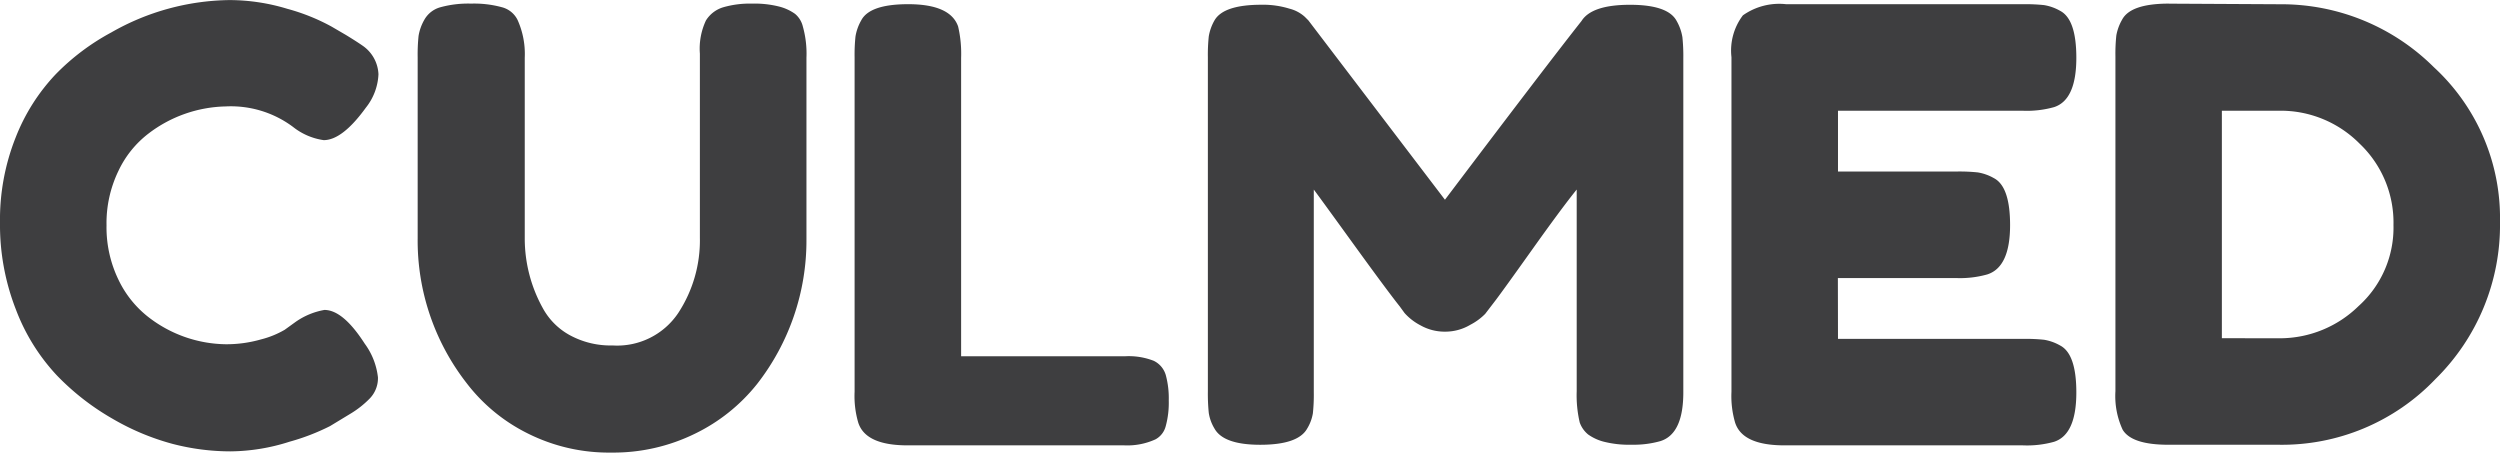 <svg xmlns="http://www.w3.org/2000/svg" width="108.004" height="19.552" viewBox="0 0 108.004 19.552">
  <path id="Trazado_41" data-name="Trazado 41" d="M12.948-4.992l.468-.338a3.1,3.1,0,0,1,1.248-.52q.806,0,1.742,1.456a3.023,3.023,0,0,1,.572,1.456,1.259,1.259,0,0,1-.351.91,4.1,4.1,0,0,1-.819.65l-.9.546a9.461,9.461,0,0,1-1.755.676A8.541,8.541,0,0,1,10.6.26,9.971,9.971,0,0,1,8.1-.065,10.566,10.566,0,0,1,5.5-1.157a10.745,10.745,0,0,1-2.4-1.872A8.62,8.62,0,0,1,1.339-5.863,10.057,10.057,0,0,1,.65-9.62,9.626,9.626,0,0,1,1.326-13.3a8.422,8.422,0,0,1,1.729-2.73,9.889,9.889,0,0,1,2.4-1.807,10.522,10.522,0,0,1,5.122-1.4,8.639,8.639,0,0,1,2.483.377,8.713,8.713,0,0,1,1.911.767l.624.364q.468.286.728.468A1.574,1.574,0,0,1,17-16.029a2.486,2.486,0,0,1-.546,1.443q-1.014,1.4-1.82,1.4a2.748,2.748,0,0,1-1.326-.572,4.49,4.49,0,0,0-2.912-.884,5.678,5.678,0,0,0-3.328,1.17,4.374,4.374,0,0,0-1.3,1.612A5.19,5.19,0,0,0,5.252-9.5a5.19,5.19,0,0,0,.52,2.353A4.494,4.494,0,0,0,7.1-5.512a5.568,5.568,0,0,0,3.3,1.144,5.42,5.42,0,0,0,1.521-.208A3.962,3.962,0,0,0,12.948-4.992Zm18.2-13.364a1.328,1.328,0,0,1,.754-.572,4.161,4.161,0,0,1,1.235-.156,4.334,4.334,0,0,1,1.183.13,2.054,2.054,0,0,1,.676.312,1.021,1.021,0,0,1,.338.546,4.347,4.347,0,0,1,.156,1.352v7.852a10.074,10.074,0,0,1-2.132,6.24A7.742,7.742,0,0,1,30.68-.507a8,8,0,0,1-3.627.819A7.813,7.813,0,0,1,23.439-.52,7.521,7.521,0,0,1,20.8-2.7a10.011,10.011,0,0,1-2.106-6.24V-16.77a7.859,7.859,0,0,1,.039-.923,2.083,2.083,0,0,1,.247-.689,1.14,1.14,0,0,1,.7-.546,4.545,4.545,0,0,1,1.326-.156,4.545,4.545,0,0,1,1.326.156,1.043,1.043,0,0,1,.676.546,3.577,3.577,0,0,1,.312,1.638v7.8a6.209,6.209,0,0,0,.78,3.016,2.922,2.922,0,0,0,1.17,1.17,3.683,3.683,0,0,0,1.846.442,3.175,3.175,0,0,0,2.834-1.4,5.722,5.722,0,0,0,.936-3.25v-7.956A2.859,2.859,0,0,1,31.148-18.356ZM42.172-3.848h7.072a2.958,2.958,0,0,1,1.248.195.986.986,0,0,1,.52.611,3.814,3.814,0,0,1,.13,1.105,3.814,3.814,0,0,1-.13,1.105.9.9,0,0,1-.442.572A2.929,2.929,0,0,1,49.218,0h-9.36q-1.82,0-2.132-.988a4.089,4.089,0,0,1-.156-1.326V-16.77a7.554,7.554,0,0,1,.039-.9,2.083,2.083,0,0,1,.247-.689q.364-.7,2.028-.7,1.82,0,2.158.962a5.171,5.171,0,0,1,.13,1.352ZM73.086-18.33a2.075,2.075,0,0,1,.247.7,7.91,7.91,0,0,1,.039.91v14.43q0,1.794-.988,2.106a4.214,4.214,0,0,1-1.248.156,4.395,4.395,0,0,1-1.2-.13,2.054,2.054,0,0,1-.676-.312,1.172,1.172,0,0,1-.364-.52,5.171,5.171,0,0,1-.13-1.352v-8.71q-.65.806-1.9,2.561t-1.586,2.2l-.468.611a2.5,2.5,0,0,1-.637.468,2.113,2.113,0,0,1-1.092.3,2.122,2.122,0,0,1-1.066-.273,2.4,2.4,0,0,1-.689-.533l-.208-.286q-.52-.65-2.054-2.769T57.408-11.05v8.762a7.553,7.553,0,0,1-.039.9,1.849,1.849,0,0,1-.247.663q-.39.7-2.028.7-1.586,0-1.976-.7a1.846,1.846,0,0,1-.247-.676,8.222,8.222,0,0,1-.039-.936V-16.77a7.554,7.554,0,0,1,.039-.9,2.083,2.083,0,0,1,.247-.689q.39-.676,2.028-.676a3.84,3.84,0,0,1,1.209.169,1.559,1.559,0,0,1,.663.351l.156.156,5.9,7.748q4.42-5.85,5.9-7.722.442-.7,2.093-.7T73.086-18.33ZM80.054-4.6h8.008a7.553,7.553,0,0,1,.9.039,2.083,2.083,0,0,1,.689.247q.7.364.7,2.028,0,1.82-.962,2.132A4.347,4.347,0,0,1,88.036,0H77.74q-1.82,0-2.132-.988a4.089,4.089,0,0,1-.156-1.326V-16.77a2.518,2.518,0,0,1,.494-1.807,2.717,2.717,0,0,1,1.872-.481H88.062a7.553,7.553,0,0,1,.9.039,2.083,2.083,0,0,1,.689.247q.7.364.7,2.028,0,1.82-.962,2.132a4.347,4.347,0,0,1-1.352.156H80.054v2.626H85.2a7.553,7.553,0,0,1,.9.039,2.083,2.083,0,0,1,.689.247q.7.364.7,2.028,0,1.82-.988,2.132a4.347,4.347,0,0,1-1.352.156h-5.1Zm14.3-14.482,4.81.026a9.334,9.334,0,0,1,6.63,2.717,8.855,8.855,0,0,1,2.86,6.682,9.338,9.338,0,0,1-2.795,6.8A9.16,9.16,0,0,1,99.086-.026H94.328q-1.586,0-1.976-.65A3.454,3.454,0,0,1,92.04-2.34V-16.8a7.505,7.505,0,0,1,.039-.91,2.1,2.1,0,0,1,.247-.676Q92.69-19.084,94.354-19.084Zm4.81,14.456a4.863,4.863,0,0,0,3.38-1.391,4.556,4.556,0,0,0,1.508-3.5,4.7,4.7,0,0,0-1.469-3.523,4.8,4.8,0,0,0-3.445-1.417h-2.5v9.828Z" transform="translate(-0.65 19.24)" fill="#3e3e40"/>
</svg>
